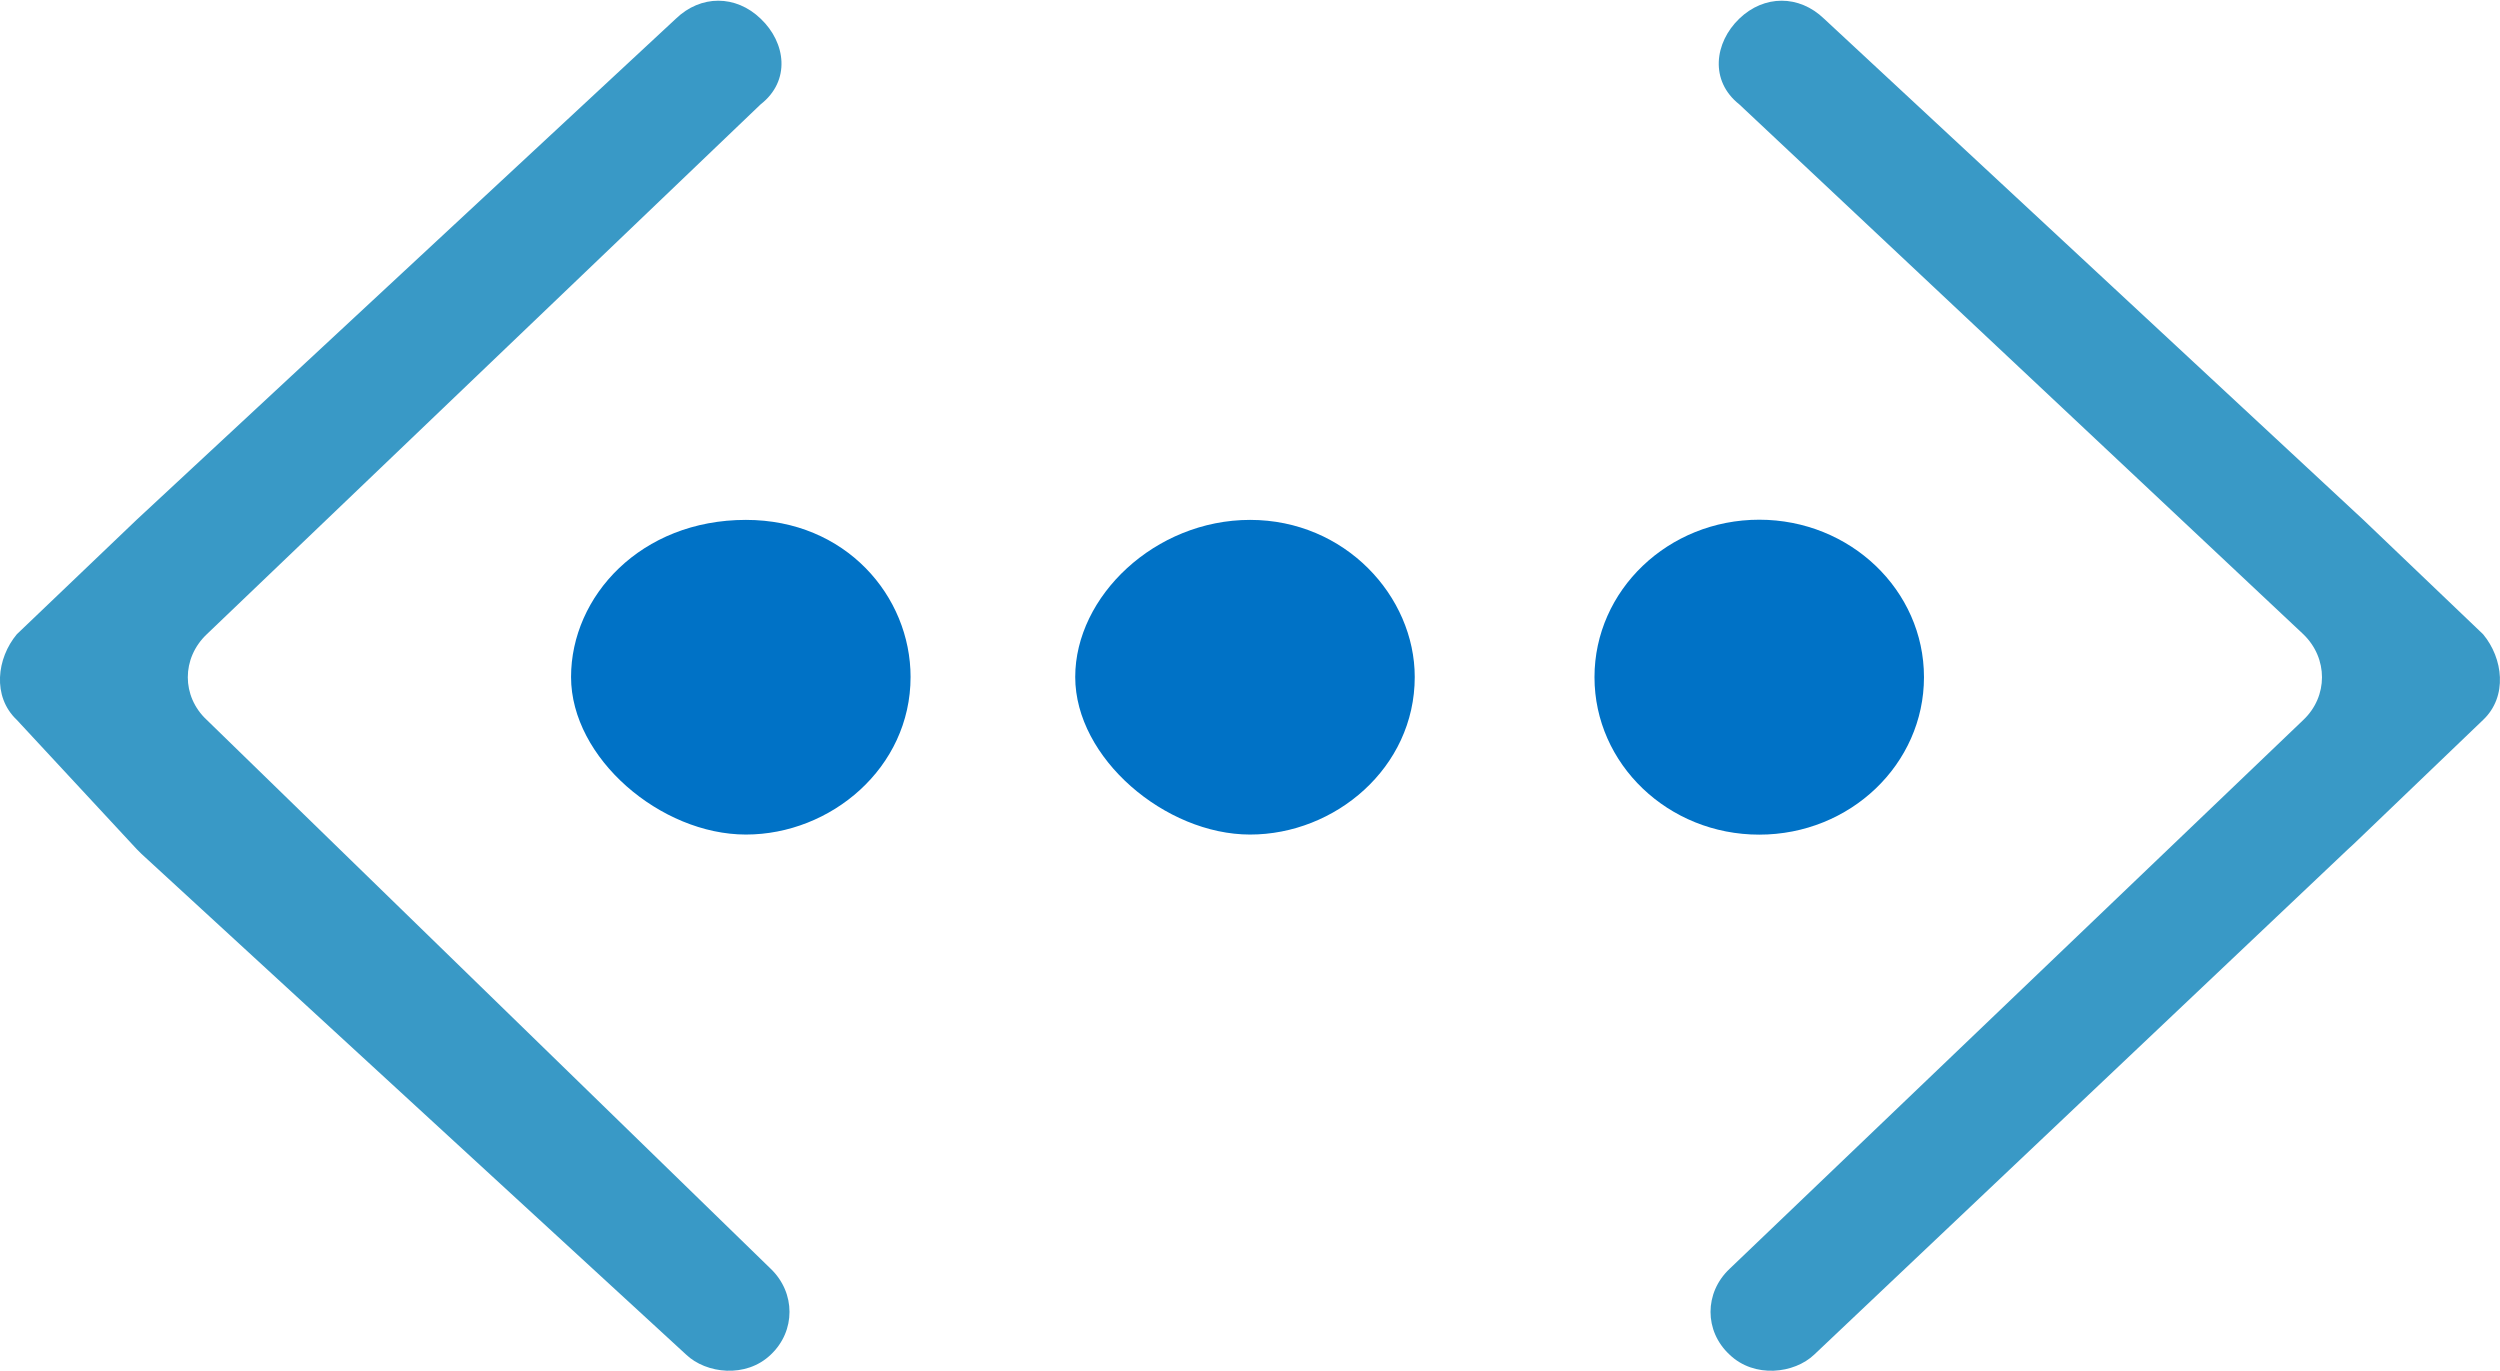 <?xml version="1.0" encoding="UTF-8" standalone="no"?>
<!-- Generated by Microsoft Visio, SVG Export Virtual Network (classic).svg Page-1 -->

<svg
   xmlns:dc="http://purl.org/dc/elements/1.1/"
   xmlns:cc="http://creativecommons.org/ns#"
   xmlns:rdf="http://www.w3.org/1999/02/22-rdf-syntax-ns#"
   xmlns:svg="http://www.w3.org/2000/svg"
   xmlns="http://www.w3.org/2000/svg"
   xmlns:sodipodi="http://sodipodi.sourceforge.net/DTD/sodipodi-0.dtd"
   xmlns:inkscape="http://www.inkscape.org/namespaces/inkscape"
   width="0.782in"
   height="0.429in"
   viewBox="0 0 56.33 30.87"
   xml:space="preserve"
   class="st3"
   version="1.1"
   id="svg29"
   sodipodi:docname="Virtual Network (classic).svg"
   style="font-size:12px;overflow:visible;color-interpolation-filters:sRGB;fill:none;fill-rule:evenodd;stroke-linecap:square;stroke-miterlimit:3"
   inkscape:version="0.92.5 (2060ec1f9f, 2020-04-08)"><defs
   id="defs33" /><sodipodi:namedview
   pagecolor="#ffffff"
   bordercolor="#666666"
   borderopacity="1"
   objecttolerance="10"
   gridtolerance="10"
   guidetolerance="10"
   inkscape:pageopacity="0"
   inkscape:pageshadow="2"
   inkscape:window-width="640"
   inkscape:window-height="480"
   id="namedview31"
   showgrid="false"
   inkscape:zoom="2.2896971"
   inkscape:cx="37.555191"
   inkscape:cy="5.9440341"
   inkscape:window-x="0"
   inkscape:window-y="0"
   inkscape:window-maximized="0"
   inkscape:current-layer="svg29" />
	<style
   type="text/css"
   id="style2">
	<![CDATA[
		.st1 {fill:#3999c6;stroke:none;stroke-linecap:butt;stroke-width:12.24}
		.st2 {fill:#0072c6;stroke:none;stroke-linecap:butt;stroke-width:12.24}
		.st3 {fill:none;fill-rule:evenodd;font-size:12px;overflow:visible;stroke-linecap:square;stroke-miterlimit:3}
	]]>
	</style>

	<g
   id="g27"
   transform="translate(-12.239,-12.239)">
		<title
   id="title4">Page-1</title>
		<g
   id="group344-1"
   transform="translate(12.058,-34.016)">
			<title
   id="title6">Virtual Network (classic)</title>
			<g
   id="group345-2">
				<title
   id="title8">Sheet.345</title>
				<g
   id="shape346-3">
					<title
   id="title10">Sheet.346</title>
					<path
   d="m 56.13,62.46 c 0.56,-0.53 0.45,-1.39 0,-1.93 L 53.43,57.95 41.28,46.66 c -0.56,-0.54 -1.35,-0.54 -1.91,0 -0.56,0.54 -0.67,1.4 0,1.93 l 12.71,11.94 c 0.56,0.54 0.56,1.4 0,1.93 L 39.15,74.83 c -0.57,0.54 -0.57,1.4 0,1.93 0.56,0.54 1.46,0.43 1.91,0 l 12.03,-11.39 0.12,-0.11 z m -55.57,0 C 0,61.93 0.11,61.07 0.56,60.53 l 2.7,-2.58 12.15,-11.29 c 0.56,-0.54 1.35,-0.54 1.91,0 0.57,0.54 0.68,1.4 0,1.93 L 4.84,60.53 c -0.57,0.54 -0.57,1.4 0,1.93 l 12.71,12.37 c 0.56,0.54 0.56,1.4 0,1.93 -0.56,0.54 -1.46,0.43 -1.91,0 L 3.37,65.48 3.26,65.37 Z"
   class="st1"
   id="path12"
   inkscape:connector-curvature="0"
   style="fill:#3999c6;stroke:none;stroke-width:12.24;stroke-linecap:butt" />
				</g>
				<g
   id="shape347-5"
   transform="translate(13.048,-12.257)">
					<title
   id="title15">Sheet.347</title>
					<path
   d="M 7.65,73.75 C 7.65,75.8 5.85,77.3 3.94,77.3 2.02,77.3 0,75.58 0,73.75 c 0,-1.82 1.57,-3.54 3.94,-3.54 2.25,0 3.71,1.72 3.71,3.54 z m 11.36,0 c 0,2.05 -1.8,3.55 -3.71,3.55 -1.91,0 -3.94,-1.72 -3.94,-3.55 0,-1.82 1.8,-3.54 3.94,-3.54 2.14,0 3.71,1.72 3.71,3.54 z"
   class="st2"
   id="path17"
   inkscape:connector-curvature="0"
   style="fill:#0072c6;stroke:none;stroke-width:12.24;stroke-linecap:butt" />
				</g>
				<g
   id="shape348-7"
   transform="translate(36.108,-12.257)">
					<title
   id="title20">Sheet.348</title>
					<ellipse
   cx="3.712"
   cy="73.754"
   rx="3.712"
   ry="3.548"
   class="st2"
   id="ellipse22"
   style="fill:#0072c6;stroke:none;stroke-width:12.24;stroke-linecap:butt" />
				</g>
			</g>
		</g>
	</g>
</svg>